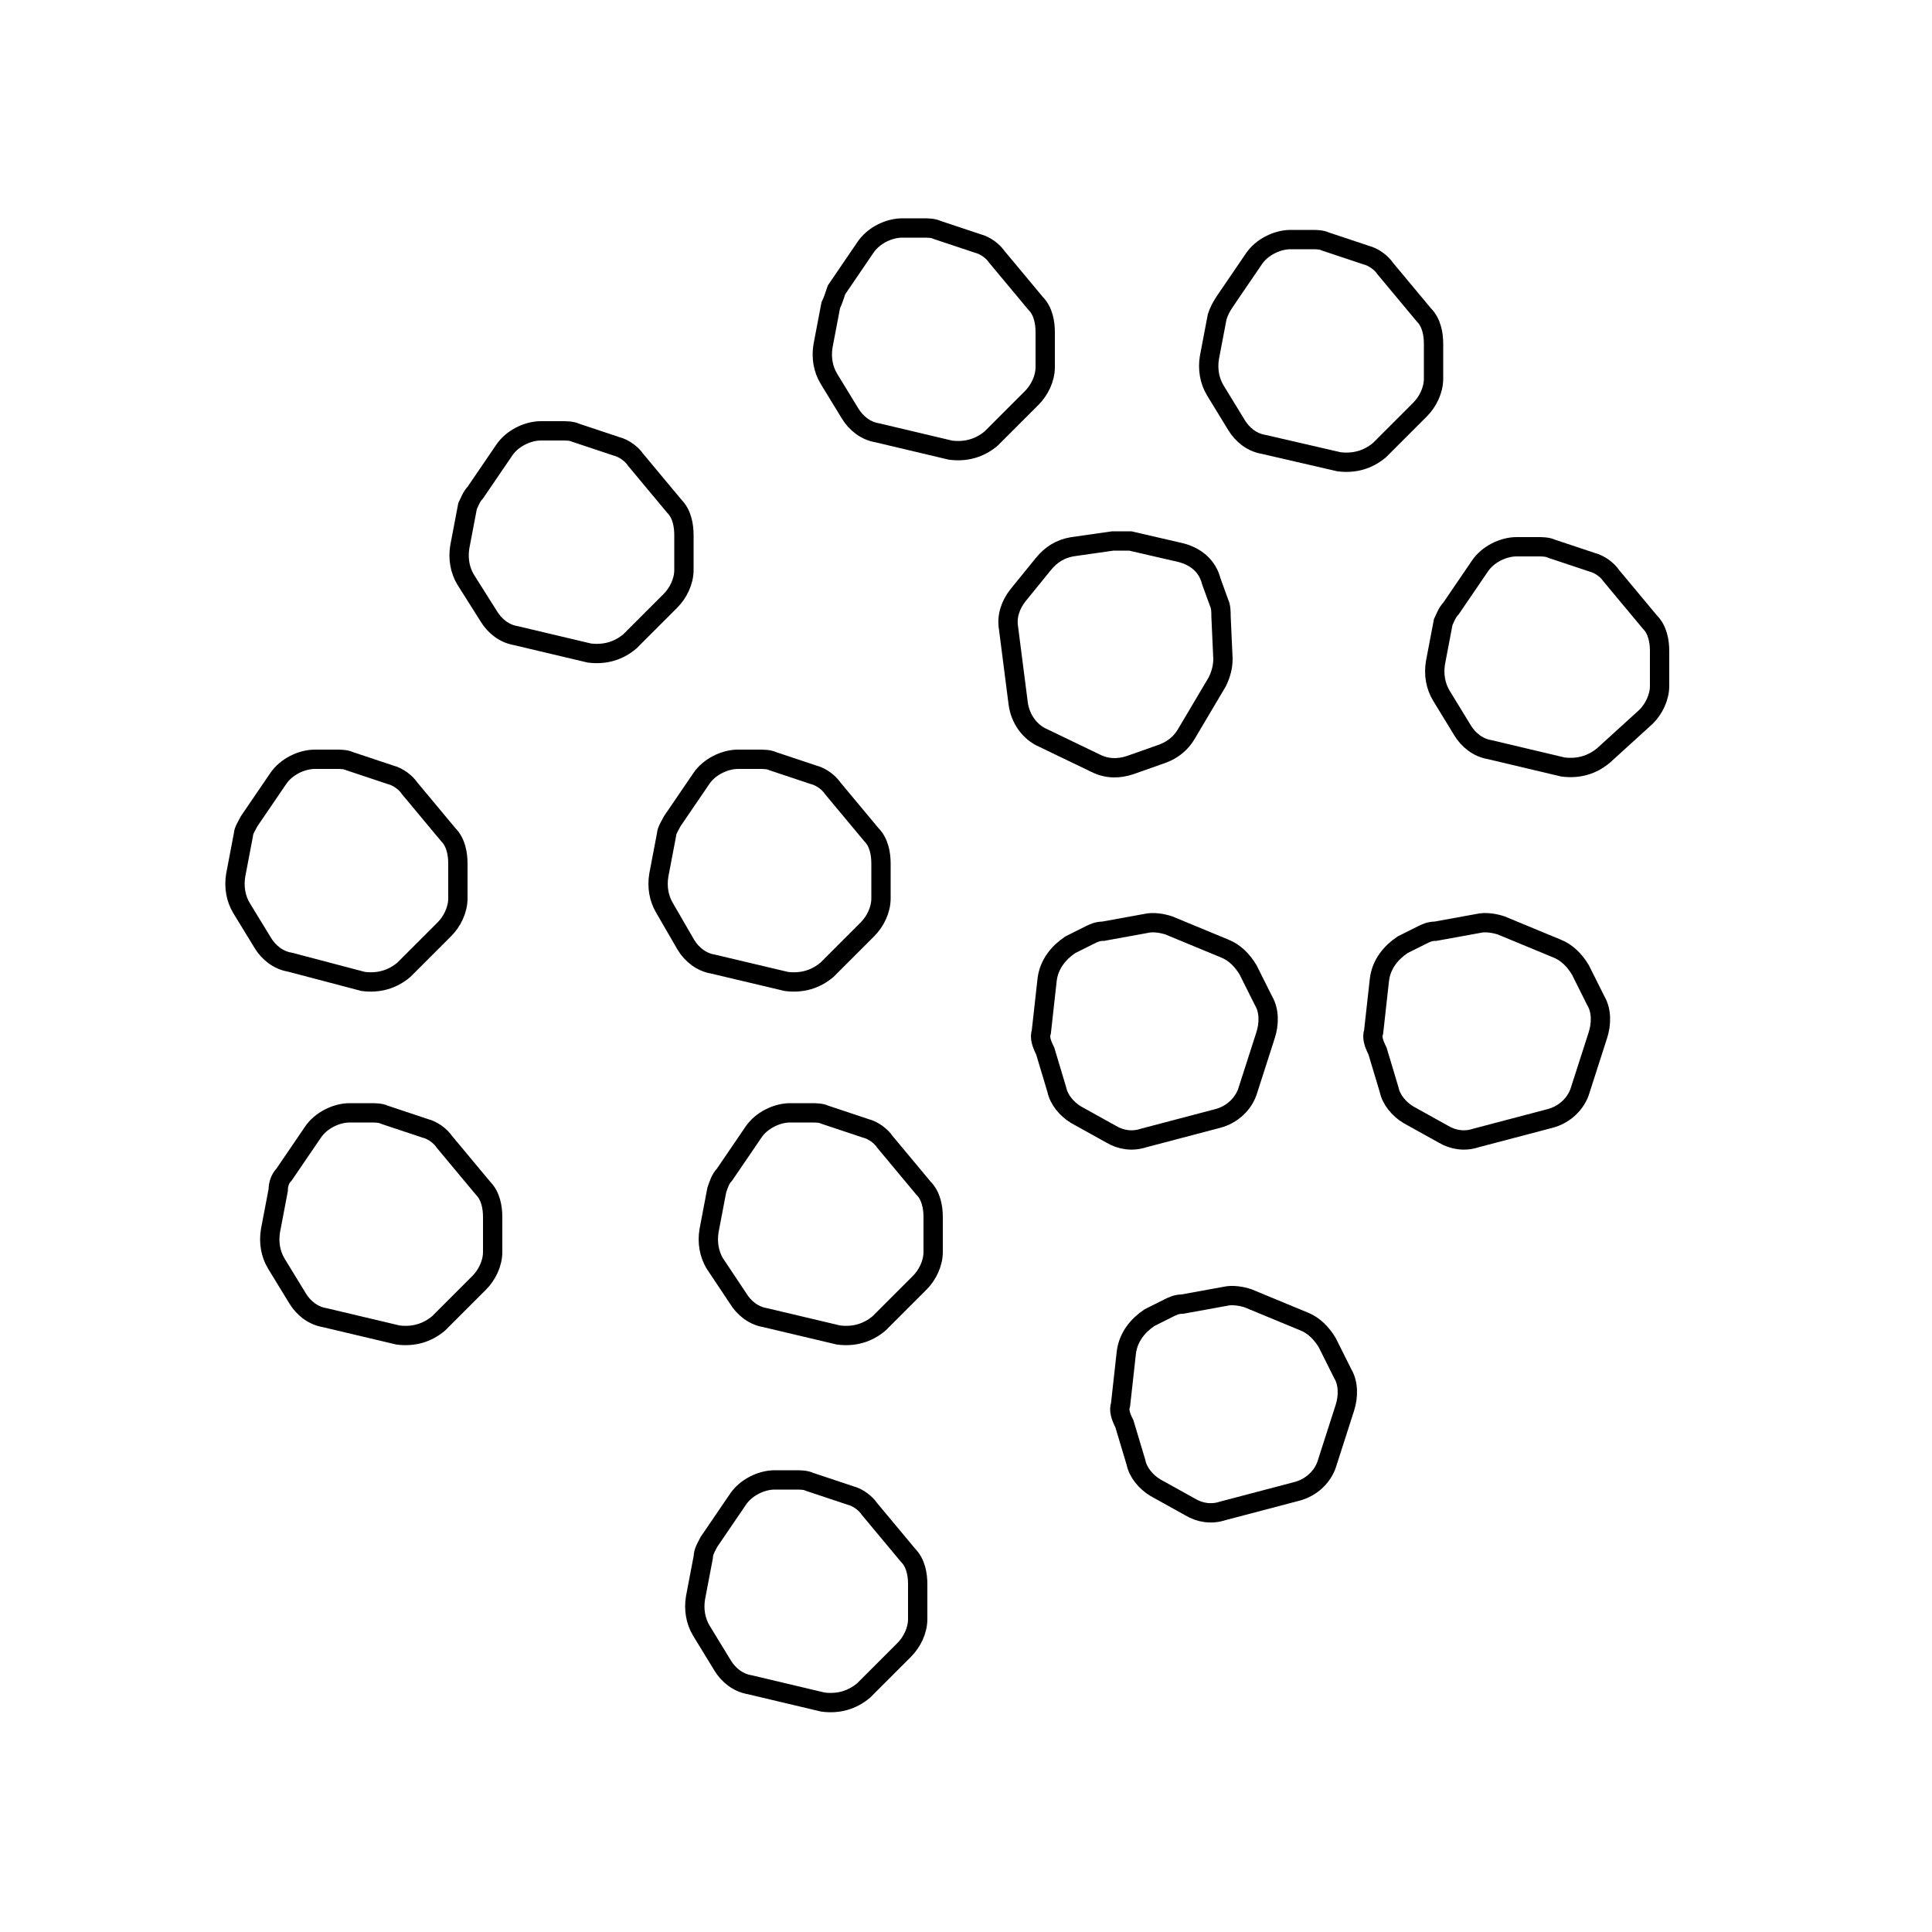 <svg height='200' width='200'  fill="#000000" xmlns="http://www.w3.org/2000/svg" xmlns:xlink="http://www.w3.org/1999/xlink" version="1.1" x="0px" y="0px" viewBox="0 0 100 100" style="enable-background:new 0 0 100 100;" xml:space="preserve"><style type="text/css">
	.st0{fill:none;stroke:#000000;stroke-miterlimit:10;}
	.st1{fill:none;stroke:#000000;stroke-width:5;stroke-miterlimit:10;}
</style><path class="st0" d="M12.9,42.5l1.5-2.2c0.4-0.6,1.2-1,1.9-1l1.1,0c0.2,0,0.5,0,0.7,0.1l2.1,0.7c0.4,0.1,0.8,0.4,1,0.7l2,2.4  c0.4,0.4,0.5,1,0.5,1.5l0,1.8c0,0.6-0.3,1.2-0.7,1.6l-2.1,2.1c-0.6,0.5-1.3,0.7-2.1,0.6L15,49.8c-0.6-0.1-1.1-0.5-1.4-1L12.5,47  c-0.3-0.5-0.4-1.1-0.3-1.7l0.4-2.1C12.6,43,12.8,42.7,12.9,42.5z"></path><path class="st0" d="M24.6,25.5l1.5-2.2c0.4-0.6,1.2-1,1.9-1l1.1,0c0.2,0,0.5,0,0.7,0.1l2.1,0.7c0.4,0.1,0.8,0.4,1,0.7l2,2.4  c0.4,0.4,0.5,1,0.5,1.5l0,1.8c0,0.6-0.3,1.2-0.7,1.6l-2.1,2.1c-0.6,0.5-1.3,0.7-2.1,0.6l-3.8-0.9c-0.6-0.1-1.1-0.5-1.4-1L24.1,30  c-0.3-0.5-0.4-1.1-0.3-1.7l0.4-2.1C24.3,26,24.4,25.7,24.6,25.5z"></path><path class="st0" d="M34.8,42.5l1.5-2.2c0.4-0.6,1.2-1,1.9-1l1.1,0c0.2,0,0.5,0,0.7,0.1l2.1,0.7c0.4,0.1,0.8,0.4,1,0.7l2,2.4  c0.4,0.4,0.5,1,0.5,1.5l0,1.8c0,0.6-0.3,1.2-0.7,1.6l-2.1,2.1c-0.6,0.5-1.3,0.7-2.1,0.6l-3.8-0.9c-0.6-0.1-1.1-0.5-1.4-1L34.4,47  c-0.3-0.5-0.4-1.1-0.3-1.7l0.4-2.1C34.5,43,34.7,42.7,34.8,42.5z"></path><path class="st0" d="M37.5,60.8l1.5-2.2c0.4-0.6,1.2-1,1.9-1l1.1,0c0.2,0,0.5,0,0.7,0.1l2.1,0.7c0.4,0.1,0.8,0.4,1,0.7l2,2.4  c0.4,0.4,0.5,1,0.5,1.5l0,1.8c0,0.6-0.3,1.2-0.7,1.6l-2.1,2.1c-0.6,0.5-1.3,0.7-2.1,0.6l-3.8-0.9c-0.6-0.1-1.1-0.5-1.4-1L37,65.4  c-0.3-0.5-0.4-1.1-0.3-1.7l0.4-2.1C37.2,61.3,37.3,61,37.5,60.8z"></path><path class="st0" d="M14.7,60.8l1.5-2.2c0.4-0.6,1.2-1,1.9-1l1.1,0c0.2,0,0.5,0,0.7,0.1l2.1,0.7c0.4,0.1,0.8,0.4,1,0.7l2,2.4  c0.4,0.4,0.5,1,0.5,1.5l0,1.8c0,0.6-0.3,1.2-0.7,1.6l-2.1,2.1c-0.6,0.5-1.3,0.7-2.1,0.6l-3.8-0.9c-0.6-0.1-1.1-0.5-1.4-1l-1.1-1.8  c-0.3-0.5-0.4-1.1-0.3-1.7l0.4-2.1C14.4,61.3,14.5,61,14.7,60.8z"></path><path class="st0" d="M53.9,53.4l0.3-2.7c0.1-0.8,0.6-1.4,1.2-1.8l1-0.5c0.2-0.1,0.4-0.2,0.7-0.2l2.2-0.4c0.4-0.1,0.9,0,1.2,0.1  l2.9,1.2c0.5,0.2,0.9,0.6,1.2,1.1l0.8,1.6c0.3,0.5,0.3,1.2,0.1,1.8l-0.9,2.8c-0.2,0.7-0.8,1.3-1.6,1.5l-3.8,1  c-0.6,0.2-1.2,0.1-1.7-0.2l-1.8-1c-0.5-0.3-0.9-0.8-1-1.3l-0.6-2C53.9,54,53.8,53.7,53.9,53.4z"></path><path class="st0" d="M58.5,28l2.6,0.6c0.8,0.2,1.4,0.7,1.6,1.5l0.4,1.1c0.1,0.2,0.1,0.5,0.1,0.7l0.1,2.2c0,0.4-0.1,0.8-0.3,1.2  L61.4,38c-0.3,0.5-0.7,0.8-1.2,1l-1.7,0.6c-0.6,0.2-1.2,0.2-1.8-0.1l-2.7-1.3c-0.7-0.3-1.2-1-1.3-1.8l-0.5-3.9  c-0.1-0.6,0.1-1.2,0.5-1.7l1.3-1.6c0.4-0.5,0.9-0.8,1.5-0.9l2.1-0.3C57.9,28,58.2,28,58.5,28z"></path><path class="st0" d="M43.3,15l1.5-2.2c0.4-0.6,1.2-1,1.9-1l1.1,0c0.2,0,0.5,0,0.7,0.1l2.1,0.7c0.4,0.1,0.8,0.4,1,0.7l2,2.4  c0.4,0.4,0.5,1,0.5,1.5l0,1.8c0,0.6-0.3,1.2-0.7,1.6l-2.1,2.1c-0.6,0.5-1.3,0.7-2.1,0.6l-3.8-0.9c-0.6-0.1-1.1-0.5-1.4-1l-1.1-1.8  c-0.3-0.5-0.4-1.1-0.3-1.7l0.4-2.1C43.1,15.6,43.2,15.3,43.3,15z"></path><path class="st0" d="M63.4,15.6l1.5-2.2c0.4-0.6,1.2-1,1.9-1l1.1,0c0.2,0,0.5,0,0.7,0.1l2.1,0.7c0.4,0.1,0.8,0.4,1,0.7l2,2.4  c0.4,0.4,0.5,1,0.5,1.5l0,1.8c0,0.6-0.3,1.2-0.7,1.6l-2.1,2.1c-0.6,0.5-1.3,0.7-2.1,0.6L65.4,23c-0.6-0.1-1.1-0.5-1.4-1l-1.1-1.8  c-0.3-0.5-0.4-1.1-0.3-1.7l0.4-2.1C63.1,16.1,63.2,15.9,63.4,15.6z"></path><path class="st0" d="M75.1,31.5l1.5-2.2c0.4-0.6,1.2-1,1.9-1l1.1,0c0.2,0,0.5,0,0.7,0.1l2.1,0.7c0.4,0.1,0.8,0.4,1,0.7l2,2.4  c0.4,0.4,0.5,1,0.5,1.5l0,1.8c0,0.6-0.3,1.2-0.7,1.6L83,39.1c-0.6,0.5-1.3,0.7-2.1,0.6l-3.8-0.9c-0.6-0.1-1.1-0.5-1.4-1L74.6,36  c-0.3-0.5-0.4-1.1-0.3-1.7l0.4-2.1C74.8,32,74.9,31.7,75.1,31.5z"></path><path class="st1" d="M141,18.2l12.2-5.5c3.5-1.6,7.6-1.3,10.9,0.8l4.7,3c1,0.6,1.9,1.4,2.6,2.3l6.9,8.4c1.4,1.6,2.2,3.6,2.5,5.7  l2.1,15.3c0.4,2.7-0.3,5.5-1.8,7.8l-4.9,7.5c-1.7,2.5-4.3,4.3-7.2,4.9l-14.5,3c-3.8,0.8-7.7-0.4-10.4-3.1l-13.8-13.8  c-2.1-2.1-3.3-5-3.3-8.1V36.3c0-2.9,1.1-5.7,3.1-7.9l7.3-7.7C138.4,19.7,139.7,18.8,141,18.2z"></path><path class="st0" d="M36.7,79.8l1.5-2.2c0.4-0.6,1.2-1,1.9-1l1.1,0c0.2,0,0.5,0,0.7,0.1l2.1,0.7c0.4,0.1,0.8,0.4,1,0.7l2,2.4  c0.4,0.4,0.5,1,0.5,1.5l0,1.8c0,0.6-0.3,1.2-0.7,1.6l-2.1,2.1c-0.6,0.5-1.3,0.7-2.1,0.6l-3.8-0.9c-0.6-0.1-1.1-0.5-1.4-1l-1.1-1.8  c-0.3-0.5-0.4-1.1-0.3-1.7l0.4-2.1C36.4,80.3,36.6,80,36.7,79.8z"></path><path class="st0" d="M58,72.7l0.3-2.7c0.1-0.8,0.6-1.4,1.2-1.8l1-0.5c0.2-0.1,0.4-0.2,0.7-0.2l2.2-0.4c0.4-0.1,0.9,0,1.2,0.1  l2.9,1.2c0.5,0.2,0.9,0.6,1.2,1.1l0.8,1.6c0.3,0.5,0.3,1.2,0.1,1.8l-0.9,2.8c-0.2,0.7-0.8,1.3-1.6,1.5l-3.8,1  c-0.6,0.2-1.2,0.1-1.7-0.2l-1.8-1c-0.5-0.3-0.9-0.8-1-1.3l-0.6-2C58,73.3,57.9,73,58,72.7z"></path><path class="st0" d="M71.1,53.4l0.3-2.7c0.1-0.8,0.6-1.4,1.2-1.8l1-0.5c0.2-0.1,0.4-0.2,0.7-0.2l2.2-0.4c0.4-0.1,0.9,0,1.2,0.1  l2.9,1.2c0.5,0.2,0.9,0.6,1.2,1.1l0.8,1.6c0.3,0.5,0.3,1.2,0.1,1.8l-0.9,2.8c-0.2,0.7-0.8,1.3-1.6,1.5l-3.8,1  c-0.6,0.2-1.2,0.1-1.7-0.2l-1.8-1c-0.5-0.3-0.9-0.8-1-1.3l-0.6-2C71.1,54,71,53.7,71.1,53.4z"></path></svg>